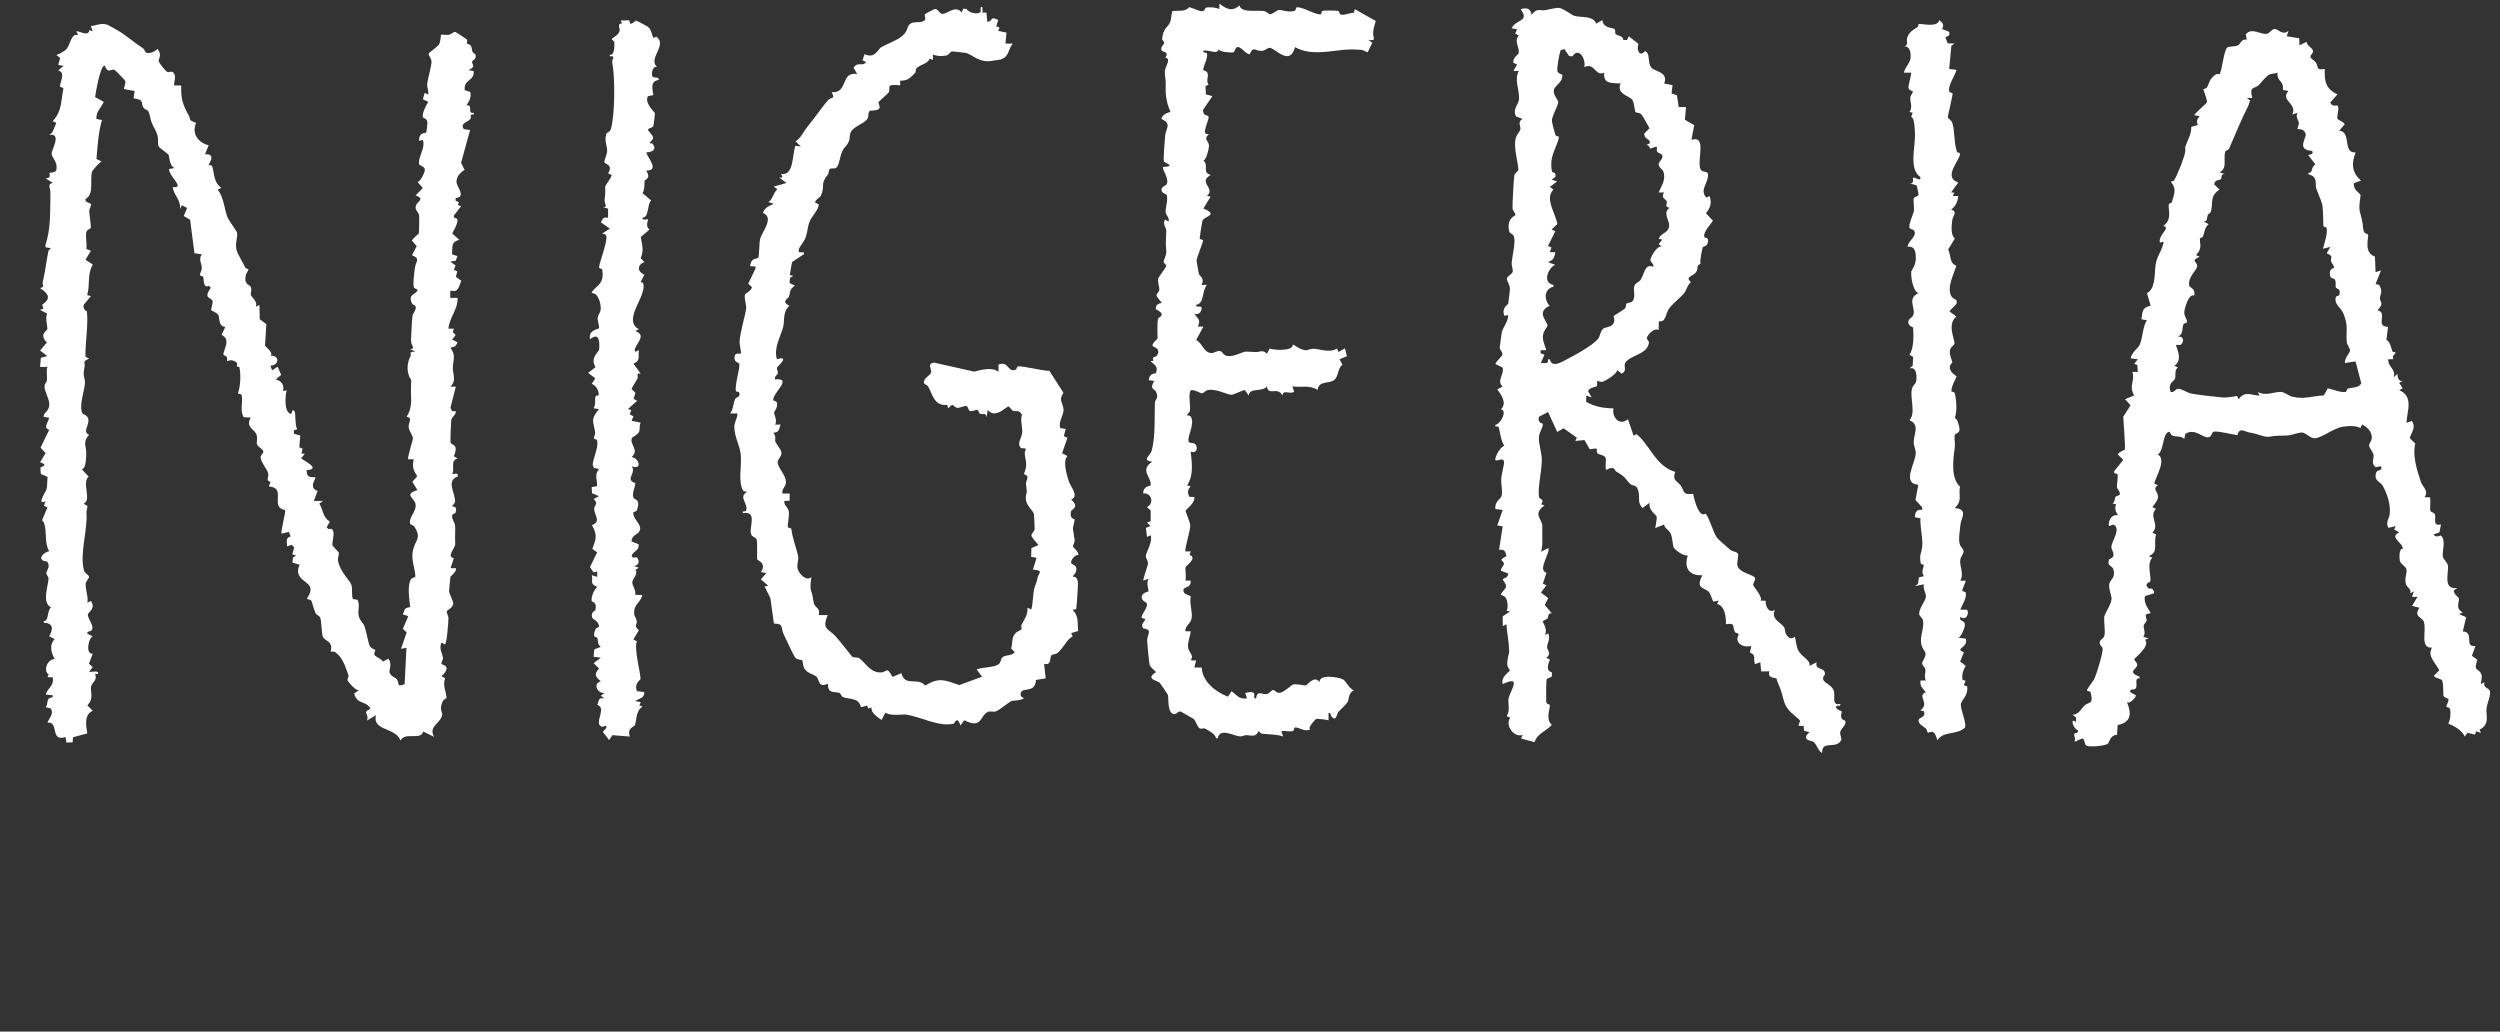 <?xml version="1.0" encoding="UTF-8"?>
<svg id="Layer_1" data-name="Layer 1" xmlns="http://www.w3.org/2000/svg" viewBox="0 0 485.24 200.23">
  <rect x="0" y="0" width="485.24" height="200.23" fill="#333333" stroke="none"/>
  <defs>
    <style>
      .cls-1 {
        fill: #fff;
      }
    </style>
  </defs>
  <path class="cls-1" d="M20.68,4.7c.21.09,1.85,1.02,2.31,1.29,1.43.83,2.97,2.22,4.8,3.41.28.18.32.76.63.84,1.16.31,2.12-.79,2.21-.72.82,1.28.22,1.59.16,2.29-.03.31,1.38,1.99,1.61,2.12.37.2.87-.22,1.23.15.67.67.12,1.66.17,2.49l1.38.03c-.1,2.69.31,3.69,1.54,5.98.33.62-.3.67,1.34,1.26-.9,2.16.42,3.84,2.44,4.36l-.71,1.75c2.35-.19.63,1.97.72,2.1.02.03.56-.09.68.26.45,1.37.21,3.01,1.77,4.16l-.71.34c1.18,1.47,1.3,3.74,1.87,5.28.24.63,1.83,2.8,1.87,2.98.23,1.13-.46,2.03-.05,3.56.17.61,1.23,2.38,1.63,3.24.16.33.67.31.66.44-.03.26-.49.78-.56,1.24-.3,1.87.83,1.58,1.04,2.22.2.6-.11,1.11-.02,1.44.16.62,1.37,1.19.96,2.34l.7-.36.07,2.77,1.28.97-.26,4.15c.01.14,1.8,1.48,1.04,1.98,1.73-.2,1.87,1.8,0,1.94l.35.88,1.05-.7.7,1.59-1.05.87c1.12.31,1.69,1.11,1.4,2.29l.7-.18c-.28,1.21-.54,4.36.89,4.59.13.02.16-1.35.71-.36.13.24.03,2.77.47,3.35l-.65.17v.7s1.23.33,1.23.33l-.18,2.29.63.26-.22.94.65.06-.7.88c0,.2,4.2,2.13,1.05,2.29.06,1.48.55,1.32,1.76,1.41-.52,1.12-1.05,2.07.37,2.65l-.72,1.92h1.76s-.7.53-.7.53c.78,1.22.56,2.47,2.04,3.52l-.62,1.06.34.36c1.75-.51.64,2.46.78,3.15.02.09,1.23,1.34,1.25,1.43.06.27-.27,1.08-.14,1.69.49,2.24,2.41,3.74,2.63,4.73.14.62-.03,1.83.22,2.55l.91.18c.58,1.1-.05,2.05.26,3.2.25.92.79,1.19,1.05,1.82.37.89.74,3.19,1.04,3.86.27.62,1.01.72,1.09.85.08.14-.34.64-.12.99.23.38,1.33.7,1.61,1.26l1.05-.55c.86.96.06,2.25.25,2.7.35.84,1.04.86,1.4,1.29.53.62-.14,1.64,1.52.93l.35-7.03-1.05.18,1.09-3.19-.74-.68,1.06-2.46-1.06-.35c.45-1.05.22-1.2,1.43-1.42-.15-1.44-.65-4.17.18-5.44.19-.29.81-.28.81-.51.03-1.21-.73-2.94-.54-4.49.32-2.71,1.94-2.63.36-5.18-.17-.28-.78-.32-.85-.63-.27-1.15,1.37-2.39,1.06-3.79-.27-1.22-2.31-1.8.37-2.67l-.98-1.58.95-1.1c-.78-1.26-1.02-1.77-.68-3.29h-1.06c-.26-.19.92-3.71.9-4.05-.04-.67-.76-1.45-.82-2.2-.08-.98.88-1.72-.4-2.01,1.3-2.01.76-3.75.85-5.8.11-2.41.01-.77-.47-2.4-.38-1.28-.16-2.54.41-3.62.24-.45-.67-.66.95-.88l-1.06-.35c1.2-.24.1-.69.18-1.9.09-1.44.11-3.29.3-4.71.05-.38.58-.8.62-1.5.03-.58-.55-.47-.71-.79-.99-2.02.95-1.66,1.03-2.72,0-.13-.55-.12-.68-.44-.24-.59.07-2.85.17-3.66.17-1.44,1.2-1.83-.54-2.58l.91-1.77-.92-1.05c.22-.53,1.32-1.32,1.34-1.41.05-.27.09-3.32.06-3.5-.1-.54-.66-.96-.69-1.43-.06-1.4,2.12-1.57,0-2.46l1.4-1.41-1.05-1.23c.5.21,1.47-1.92,1.44-2.29-.08-.84-1.01-.73-1.11-1.13-.3-1.23,1.29-3.17.72-4.69l-.71.18c-.11-1.71,1.2-1.46,1.35-1.62.07-.07.26-1.63.25-1.92-.05-.94-.87-.81-.9-1.09-.1-.84.6-2.23,1.07-2.94l-1.05-.52.35-1.24.69.35c.12-.7-.27-1.47-.2-2.12.09-.91.87-3.51.83-4.33-.03-.52-.59-1.22-.56-1.49.02-.18,1.78-1.39,2-1.77.39-.67.34-1.83.41-1.89.14-.13,1.11.09,1.56-.02.49-.12.93-.67,1.25-.53.12.05,2.07,1.32,2.16,1.41.23.24-.02.67.08.81s.59.18.74.44c.34.59,0,1.26.87,1.64.36.95-.59,1.26-.61,1.34-.16.68.91,1.09-.75,1.76l1.05.18c.09,2.1-1.94,1.46-1.76,3.69l1.08.37c.39,1.35-.79,2.5-.71,2.61.03.04.48-.05.58.11.32.49-.27,1.52.81,1.32v.34c-.99-.16-.36.54-.67.89-.5.58-2.1.84-1.24,1.94l1.2.17-1.75,6.38.69,1.36c-.83.48-1.54,1.24-1.58,2.27-.04.97,1.99,2.95-.16,3.21v.52s.6.25.6.25l-.15.57.6.24-1.39,1.79c-.19.74.75.26.7.99-.06.79-.67,1.79-1.02,2.51l1.36,1.22c-1.73.47-1.24,1.41-1.41,2.81l1.06.36-.34.88-1.06.19,1.03.73-.33.82.67.36-.29,1.04,1.06.76c-.54,1.26-.5,2.29-2.14,1.92v1.4s1.42,0,1.42,0c.08,2.31-1.62,3.81-1.77,5.98h1.07s-.25.64-.25.64l.59.58-.69.89,1.05.53c-.39.92-.53.81-1.41,1.06,1.19,1.47.49,2.49.49,3.93,0,1.34.76,2.41-.48,3.63h1.06s-1.04,4.09-1.04,4.09l.33.67h.71c.05.72-.8,1.11-.89,1.75-.05.36-.22,4.18-.11,4.36.39.64,1.56.25.62,2.65l.74.39c-1.5.49-.5,1.86-1.06,2.99.32.18,1.28-.4,1.06.53-2.22.83-.6,2.93-.5,4.74.03.58-.68.89-.54,1.07.05.07,1.1-.17.61,1.24-.08.22-.67.07-.65.69.02.72.54,1.24.58,1.77.08,1.06-.07,2.13.03,3.54.06.85-1.81,2.44-.27,2.81l-.65,1.94h1.06c.12.76-1.05,1.55-1.07,1.65-.07.6-.25,2.34-.27,2.82-.01.35.86,2.05.82,2.4-.09.83-1.26,1.34-1.27,1.46-.03.46.34.95.33,1.4-.02.76-.3,4.78-.67,5.07l-.7-.36c-.5,1.27.18,2.01.31,2.98.04.34-.44.96-.27,1.19.11.15.66.11.91.56.28.49-.49,1.5-.95,1.78l.72.4c-.52,1.35.21,2.68.29,3.85,0,.1-.57.14-.85.83-.58,1.47.05,1.83,0,2.31-.15,1.8-2.77,2.21-1.59,4.4l-2.1-1.04c-.5,1.83-3.41-.04-4.42,1.75-.83-2.56-5.53-1.83-4.75-4.92l-1.76,1.05c.55-1.42-1.09-1.53.7-2.28-.75-1.67-2.61-.7-3.17-2.99l1.06-.71c-.59.52-2.32-1.68-2.36-1.84-.07-.26.3-.71.17-1.06-.63-1.68-1.06-3.31-2.52-4.39-.27-.2-.74-.06-.9-.14-.06-.04.31-.82-.08-1.48s-1.18-.76-1.46-1.4c-.21-.48-.26-3.19-.5-3.69-.21-.44-.68-.44-.91-.89-.3-.6-.73-2.29-.81-2.39-.26-.3-.81-.29-.85-.35-.09-.1.93-1.18.65-2.2-.36-1.32-3.34-1.69-2.08-4.45l-1.38-.4.08-.98.61-.41-.73-.21.37-1.38-.51-.48-.88.31c0-.95-.34-1.67.71-1.93l-.36-.89-1.4.35c-.25-.32.85-4.25.67-4.54-.08-.12-1.06-.16-1.31-.98-.46-1.51.82-3.4-1.83-3.64l.31-.88c-1.06-.28-.22-.89-.47-1.76-.19-.65-1.37-2.08-1.45-2.96-.05-.49.59-.82.52-1.21-.07-.45-.99-.83-1.2-1.3-.23-.49.26-1.32-.24-2.21-.46-.83-2.01-1.29-.99-3.06l-1.36-.06c-.82-1.25-.1-3.13-.4-4.29-.08-.29-.77-.2-.71-.4.47-1.47.58-3.35.28-4.95-.04-.2-.46-.15-.51-.25-.09-.19.53-.74-.86-1.14-.5-.14-.98.19-1.01.15-.05-.07.07-.56-.14-.91-.09-.15-.56-.16-.59-.36-.12-.8,1.58-2.92-.35-3.83l.7-1.56c-1.41-.08-1.03-1.84-1.36-2.32-.38-.56-1.2-.71-1.37-.93-.1-.12.41-1.36.24-1.82-.27-.74-1.86-.29-.32-2.52l-.34-.36c-1.21.48-.92-1.11-1.14-1.75-.07-.21-.63-.15-.63-.37,0-.35.39-.86.37-1.38-.03-.9-.69-1.69,0-2.64l-1.43-.19-.84-6.5-1.24-.74.66-1.56-1.02-.52-.35.7c.13-1.9-1.22-2.56-1.42-4.22,2.57.29-.9-2.25-.71-3.52l1.06-.18c-1.04-.47-.97-2.21-1.17-2.56-.19-.33-1.86-1.37-1.95-1.71-.3-1.09.31-1.44-.76-3.39-1.01-1.84-.64-1.97-1.14-3.22-.19-.48-.79-.48-.99-.81-.67-1.07.31-1.52-1.94-1.85l.2-1.42-2.11-.38c.11-.44.43-1.23.26-1.64-.06-.13-1.89-1.99-2.02-2.06-.7-.35-1.29.91-1.94-.85-.87-.05-1.77,5.36-1.86,6.12l1.68.92c-.57,1.26-1.55,1.89-1.42,3.32l1.07.2c-.72,2.49-.84,5-1.07,7.57l1.06.53c-.31-.15-1.82,1.71-1.87,1.84-.58,1.45.49,4.42-1.31,5.39-.26.68,1.05.72,1.08,1.08.02.28-.38.84-.36,1.38.03.73.39,2.54.28,3.17-.04.22-.7.19-.86.86-.17.73.18,2.32.02,3.21l.89.35-1.05,1.74,1.41.93c-1.15,2-.48,3.93-1.09,5.93l.72.2-1.36,1.65c-.33.98.58,1.25.59,1.33.3,2.53-.35,6.14-.28,8.78l.7.38c-1.48.68-.68.7-.87,1.57-.48,2.2.18,1.91.05,3.41-.12,1.33-1.27,4.55-.39,5.73,2.66,1.03-.62,3.4,1.21,4.07-1.32,1.42-.51,2.26-.55,3.55-.03.91-.03,3.04-.86,3.15l1.31,1.4c-1.37,1.39.68,4.49-.96,5.29l.74.4c.02.47-.23.91-.19,1.38.27,3.18-1.37,8.01-.48,11.18.15.52.9.82.97,1.18s-.56.77-.63,1.35c-.13,1.12.59,2.65.31,3.72l.69-.35c1.03,1.48-.54,2.16-.59,2.64-.07.78,1.32,2.21.76,3.02-.25.36-.98.12-.86.68l1.05.54c-.83.25-1.47,3.56,0,3.35l-.74,1.95.74.68-.7.88c.48.14,1.8-.36,1.76.35l-.64.17c.64,1.05-.7,1.64-.77,2.49-.1,1.18.6,2.1-.69,3.53l1.04,1.04c-1.69.71-1.32,2.87-1.06,4.39l-2.78.75-.06.98-1.2.05-.18-1.07c-3.12.94-1.14-2.98-3.52-2.82.37-.9,1.35-1.78.62-2.75l-.96-.23c.41-.43.23-1.12.53-1.58.25-.38.98-.16.87-.71l-1.4-.18c.53-1.5,1.61-1.49,1.39-3.33l-1.05-.02.26-.52c-1.1-.66-.36-2.95,1.15-3.01-.7-1.27-1.09-2.71,0-3.86l-1.06-.55c.75-1.35.9-2.56-1.05-2.63v-.34c.98.15.59-1.9,1.4-2.66-1.87-.86-.48-4.33-.48-5.63,0-.34-.45-.69-.43-1.04.02-.42.93-1.28.12-2.24-1.94-.09-1.02-1.63.43-1.99-.3-.49-.44-1.03-.53-1.59-.21-1.27.01-3.85-.86-4.39l1.05-2.5-.68-.31.32-.91c-1.84.93.09-1.93.18-2.28.19-.73.13-1.67.21-2.44l-1.29-.55c-.06-.07-.1-1.19-.08-1.25.07-.18,1.71-.41-.08-1.04l1.07-1.76-.98-1.07,1.69-3.48c-1.23-.29-.25-1.31-.02-2.32l-1.06-.18c-.08-.94,1.31-1.05,1.05-2.81-.16-1.06-.96-2.32-.89-3.18.03-.4.45-.79.47-1.14.06-.85-.15-1.69.08-2.55h-1.41s.15-1.79.15-1.79l1.26-.33-1.41-1.06,1.32-1.57c-1.61-1.56.04-2.36.08-2.52.09-.42-.46-2.31-.02-3.07l-1.39-.75.64-.21-.21-.81c1.84-1.18,1.14-2.2-.42-3.2,1.07-.29.35-.51.52-1.22.53-2.15.7-4.23,1.11-6,.04-.19.33-.37.48-.52l-1.06-.18v-.53c1.07-2.97.88-6.76.96-9.99.02-1.01-.7-1.72.45-1.98l-1.41-.88c1.25.04.7-.96.77-1.01.3-.24,1.41.06,1.37-.94.17-1.27-.95-2.14-.95-2.81,0-.95,2.04-3.97-.48-3.7l.59-.41.81-1.88-.71-.34c1.87-2.06,1.54-3.82,2.08-6.37l-.69-.36c.12-1.07,1.12-2.76-.33-3.13l1.06-.88-1.05-.17.37-1.38-.73-.56c.59-.18,1.61-.75,1.99-1.18.71-.82.86-3.11,2.24-2.7l-.36-.7c.33-.25,2.41,1.18,2.54-.27l.63.26-.35-1.05c1-.02,2.06-.68,3.08-.24Z"/>
  <path class="cls-1" d="M297.31,2.82c1.1-1.36,1.59-.69,2.57-.84.72-.11,2.3-.58,2.89-.42.76.2,2.44,1.4,2.72,1.49,1.41.45,3.67-.12,4.32,1.53l1.2-.67c.21,1.61,1.92,1.44,2.29,1.69.35.23.11.78.28,1,.28.36,1.36.22,1.51,1.16h.71s.35-.71.35-.71l1.87,1.47c-.43,1.13.19,2.68,1.3,1.37l.36.32c.54.58.13,2.07.85,2.93.65.77,3.36.81,2.48,3.06l1.62.33-.19,1.62,1.05.35.34,2.28h1.41s-.2,2.47-.2,2.47l1.8,1.04-.54,2.84c3.09-.93,1,4.06,1.76,5.72.29.65,1.31.33,1.44.85.21,1.87-1.73,3.01-.32,4.65l.64-.3c.54,1.47.04,2.36-.7,3.34l1.32,1.41c.05.34-2.1,2.27-1.59,3.27.06.12.85-.09.64.96-.17.87-.78.69-.97.95-.11.15-.71,3.03-.44,3.25-1.01.31-.32.86-.88,1.59-.7.93-2.22.81-.99,1.95-.72.55-.86,1.56-1.31,2.12-.62.78-2.28,2.06-2.95,3.02-.71,1.03-.6,2.73-1.98,2.44l-.03,1.74c-.77-.63-2.34.98-2.29,1.6.02.25.45.48.39.89-.37,2.3-3.66,2.3-4.6,3.87-.36.61.47,1.56-.7,2.07l-.87-.67c0,.74-2.22,2.05-2.82,2.25-.36.12-.97-.23-1.05-.13-.09.11.12.71-.08.96s-1.47.24-1.68,1.01l.7,1.2-1.05-.35-.02,1.21c1.73.95,3.32,1.24,5.3,1.26-.35,1.76,1.19,3.47,2.81,2.11l1.08,3.17.62-.27c2.61,2.22,3.77,6.26,7.46,7.32-.57,1.68.23,1.6,1.07,2.63.79.98.19,1.91,2.42,1.63.21,1.08.75,3.19,1.61,3.87.32.25.82-.03.85,0,.78,1.01,1.38,3.51,2.15,4.62.23.33,2.24,2.09,2.62,2.39.41.33,1.09.32,1.43.68.27.28-.19,1.7-.09,2.22.29,1.5,2.27,1.61,3.4,2.42.25.44-.33,1.09-.32,1.5,0,.19,2.04,2.53,1.41,3.02l1.02.04c-.08,1.1.66,2.55,1.8,1.73-.87,1.86,1.17,2.45,1.8,3.43.23.36,0,1.41,1.03,2.04.43.26,1-.22,1.04-.19.09.08.28,1.81.57,2.43.72,1.57,2.56,2,2.25,3.2l1.41-.7c-.44,1.66,1.65.82,1.6,2.29-.01.29-.53.5-.31,1.12s1.52.93,1.98,1.97c.49,1.12-.56,3.06,1.31,2.71.15.62-.61.23-.7.35-.5.66.87.93.98,1.11.05.08-.26.74-.05,1.26.16.42.69.41.76.62.24.71-.92,1.48-1.01,2.13-.07.55.38,1.22.18,1.58-.99,1.84-3.76-.13-3.69,2.45-.72-.32-1.03-1.59-1.61-2.1-.41-.36-1.6-.14-1.51-1.17l.64-.78-1.01-.23-.1-.94-1-.06.33-1c-1.05-1.08-2.5-1.82-3.05-3.5-.43-1.3-.54-2.26-1.2-3.66-.34-.74-.28-.92-.32-.97-.2-.26-1.85.03-1.4-1.43l-1.6.02-.16-1.77-1.05.35c-.38-1.24.35-1.67-.97-2.26l.27-1.26c-1.05.28-2.54-.02-2.71-1.29-.05-.33.25-.71.24-.96-.01-.28-.58-.23-.7-.45-.58-1.13.18-1.83-1.76-1.52.08-1.26-.2-3.65-1.72-3.92l.31-.65-1.06.18c-.09-.33-.67-1.71-.79-1.83-1.04-1.03-2.67-.61-1.32-3.28-2.58.11-3.61-1.43-2.81-3.87-.73.24-2.45-.99-2.72-1.5-.29-.55-.19-1.81-.62-2.74-.4-.85-1.15-.9-1.26-1.74l-1.74.69c.11-.4.38-2,.28-2.25-.16-.41-1.65-1.25-1.34-2.68l-1.4,1.05c-.98-1.14-.53-1.73-.73-2.97-.3-1.8-1.12-1.2-1.64-1.71-1.16-1.15-.67-1.19-2.66-2.37-.52-.31-.32-1.31-2.02-.34-.29-.63.12-2.03-.16-2.46-.34-.52-1.31-.49-1.54-.81-.48-.69.72-1.15-1.48-.75l-1.03-1.8-1.78.18.3-.64-2.58-1.82-1.23.71-1.77-3.87-1.77.92c-.35,1.28.72,1.23.74,1.4.09.64-.66,1.53-.74,2.43-.13,1.43.54,2.94.55,4.57.01,2.13-.79,5.07-.56,7.08.09.76,1.16.24.45,1.52l.64.21c-2.36,1.68-.49,2.59-.43,3.94.02.59-.03,1.55-.01,2.34.02.87.06,1.86-.26,2.7l1.41-.7c.58.7-2.22,4.35-.33,4.78l-.71,2.12.69.32-1.05,1.42,1.4,1.07-.65,1.33,1.35,1.64c-.85-.16-.58.63-.81.93-.22.29-.92.44-.94.65-.01.14,1.08,1.69.35,2.65l.7-.36c.49,1.02-.21,1.98-.22,2.64s.99,1.21-.13,2.12l.68.32c-.41.96-.79,2.21.39,2.49v.7c-.17.37-.84.41-1,.59-.14.17-.14,4.02-.11,4.35.06.67.62.49.69.69.16.52-.91,2.78.4,3.85-1.2,1.36-2.81,1.64-3.35,3.37l-2.64-.71.36-.7c-1.6.62-3.54-1.78-2.45-3.33l-.7-.34c.78-1.04.19-2.5.39-3.45.3-1.43,2.7-4.58-1.12-2.74-.53-1.33,1.36-2.47,1.37-2.63,0-.12-.45-.61-.49-1.06-.11-1.22.37-2.06.35-2.81-.03-1.55-.44-3.55-.54-5.12l-.7.36-.02-1.88,1.42-.94-.65-.16c.34-.64.19-1.81-.13-2.42-.29-.57-1.03-.55-.98-.76.09-.37.9-1.02.98-1.48.11-.63-.73-1.28-.6-1.49.04-.07,1.07-.29,1.03-1.08l-1.41-.54c-.09-.44.62-1.01.58-1.4-.06-.65-1.31-.48.5-1.44-.22-.92-.42-1.39-1.44-1.2l.7-4.57-1.05-.18,1.05-2.99-1.41-.19c-.16-1.59,1.04-1.88,1.21-2.58.21-.82-.13-2.39-.09-3.29.04-.82.62-2.85.56-3.29-.16-1.17-1.97.44-1.68-.68.22-.83.92-2.11,1.74-2.46-.67-.61-.91-3.29-1.15-3.66-.06-.09-.42-.05-.59-.06v-.34c.95-.06,2.42-2.81,1.05-2.99,1.25-1.15.15-2.75-.7-3.88l1.05-.53c-1.2-1.12.26-2.18.03-3.66l-1.43-.73c.16-.58,1.28-1.44,1.35-1.82.09-.49-.49-.89-.52-1.36,0-.15.38-2.87.42-3.03.21-.85,1.3-2.15,1.21-3.3l-.7.17c-.67-1.51.7-2.21.72-2.35.1-.63.26-2.07.33-2.78.09-.81-.64-1.65-.59-2.11.05-.48,1.08-.85,1.15-1.38.05-.37-.26-1.11-.21-1.77.11-1.31.89-4.29.35-5.21-.29-.51-.91-.11-.95-1.63-.05-1.9,1.32-2.2,1.32-2.34,0-.43-.5-.85-.56-1.21-.07-.46.25-6.15.35-6.52.13-.48.73-.71.77-1.05.1-.86-.83-3.76-.6-5.65.15-1.22.87-1.6.99-2.19.14-.66-.62-1.44.42-2.03l-1.24-.49c-.78-1.44.51-2.29.57-3.38.11-1.87-1-3.8-.03-5.46h-1.06s.72-1.23.72-1.23l-.74-.37c-.09-1,.96-1.61,1-1.74.37-1.11-1-2.49.09-3.52l-.73-.38.37-.85-1.06-.18c.85-1.83,3.57-1.21,1.76-3.7,1.02-.38,1.94-.19,2.12,1.05ZM303.63,9.52l-.7.21c-.25.51-.84,3.69-.62,4.15.23.52.93.48.94.72.04,1.53-1.57,2-1.66,2.91-.11,1.09.88,1.79.85,2.38-.03.66-1.31,2.78-1.22,3.63.04.39.54,2.28.67,2.64.12.33.69.28.68.42-.17,1.75-2,3.63-1.33,6.71.06.26.89.05.64,1.05l-.71.52,1.05.35-1.4,1.07.7.52c-1.77,1.71.44,4.65.75,6.69l-1.1,1.06.71.34-1.41,2.83.67.33-.32.9h1.06c-.17,1.13-.34,1.44-1.42,1.94l1.41.52c-1.38.55-2.57,3.48-.35,3.89v.34c-1.8.46-1.89,2.42-.76,3.71-2.71,1.26-.35,3.07-.4,3.87-.01.22-.68.88-.84,1.68-.23,1.14.32,2.01.6,3.07h-1.06c-.17.89.18.58.72.89l-.72,1.58c.81.02,1.55.28,1.41-.7h.34c.45,1.91,2.67.29,3.78-.26,1.26-.62,4.61-2.51,5.61-3.73.34-.42.43-1.49.92-1.9s1.32-.29,1.84-.81c.71-.71.18-1.6.25-1.7.07-.11,1.82-1.12,2.16-1.45.32-.31.17-.81.33-.96.23-.22.82-.11,1.14-.46.78-.86,0-2.18.43-3.08.27-.57.91-.66,1.16-1.06.75-1.15.78-3.23,2.46-2.55.2-.66-.64-.84-.55-1.42.1-.61,1.41-2.93,2.31-2.45l-.71-.52.7-.88-.7-.17c.55-1.31,2.12-1.07,2.03-2.77-.05-.88-1.24-2.37.09-3.23-1.17-.3-.35-.73-.55-1.24s-1.24-.69-.5-1.75h-1.07c.58-1.33,1.46-2.56.9-4.07-.19-.5-.9-.78-.91-1.39,0-.53.93-1.06.71-1.74-.12-.35-.75-.4-.96-.67s-.04-.89-.09-.95c-.2-.19-.99.3-1.24.3-.13,0-.35-.85-.86-.66l.7-.35c.24-.95-1.09-.66-1.04-1.91l1-1.01c-.05-.21-1.4-2.53-1.56-2.69-.4-.41-1-.29-1.14-.45-.18-.19-.2-1.68-.63-2.39s-3.2-1.12-2.26-3.17c-1.72-.12-3.45.15-3.18-2.12-1.76.9-1.81-2.07-3.87-1.05.34-1.75-1.15-3.93-2.3-2.1l-.65-.06-.93-1.36Z"/>
  <path class="cls-1" d="M444.19,5.99l-.35,1.05,2.43.39.04,1.37,1.4-.7c0,.76,1.05,1.09,1.24,1.76.13.46-.57.76-.5,1.18.05.35.79.73,1.05,1.1.59.85-.1,1.55,1.74,1.24-.12,2.33.17,3.92,2.46,4.93l-1.41,1.58c.31.93,1.31.52,1.37.58.5.44-.11,1.94.02,2.52.07.35,1.22.61,1.42,1.13l-1.05,1.23c2.43.28.56,4.4,3.17,4.24-.84,2.08-.77,3.94,1.05,5.45l-1.41.53c-.09,1.32,1.08,1.82,1.3,2.27.08.15-.41,2.22-.12,3.28.43,1.61.44,1.38.66,3.36.11.99.89.93.92,1,.23.63-.97,3.49,1.35,4.33l.12,3.02,1.05-.35-1.05,2.65.69.17c.82,1.29.14,1.95.15,2.64,0,.64.91.97-.49,2.28,2.15.42-.56,3.19,2.07,3.22l-.32,2.54c.78.37.84,1.45,1.18,2.25.06.15.67.06.58.27-.13.33-.74.54-.39,1.21l-1.02.03c-.02,1.59,1.54,1.84,1.06,3.52l.7-.7c.09.71.22,1.48,1.06,1.41l-.7.35.71,1.05-.7.35c2.83,1.23,1.56,3.96,1.41,6.34l1.05-.35c.99,1.33-.42,2.7-.37,3.34,0,.09.89.86,1.04,1.05-.59,2.35.32,5.13,1.09,7.43.36,1.09,1.57,1.67.71,2.98l1.02.02c.23.25-.03,2.28.11,2.62.12.29.67.28.86.67.33.71-.57,2.37,1.19,1.97l-.3,1.54-1.11.39c.34.78,1.31.17,1.37.22,1.09.81.25,3.07.39,3.98.11.73.91,1.22,1,1.86.21,1.39-1.09,4.75,1.82,4.34l-.69.5c.02.75.94,1.35.97,1.43.22.75-.79,2.05.78,2.81l-.7.35,1.36.58-.65,2.76c2.39.18.11,3.12,2.46,2.83l-.7,1.92,1.08.78c-.88,2.3.23,1.56.73,2.73.28.66-.05,1.31-.05,1.96l.7-.36c-.38,1.11.84,1.13,1.02,1.64.29.82-.56,2.5-.64,3.5-.12,1.48.68,3.04-1.36,4.08l.28.63-.9-.32-.3.65-1.4-.36-.56.73c-.33-1.04-2.13-2.18-3.18-2.47.37-.78.5-1.81.39-2.66-.09-.68-.75-.48-.75-.7,0-.38.46-.93.4-1.34-.05-.32-.76-.29-.97-.73-.08-.17.05-2.65-.31-3.03-.39-.41-1.21-.32-1.56-.86l1.05-1.05c-.66-1.44-2.41-2.73-1.41-4.41-2.4.13-1.04-3.13-1.56-4.97-.29-1-2.08-.94-.9-2.78l-1.41-.36,1.06-1.75h-1.06s.35-1.06.35-1.06l-.7.36c.25-.96-.64-1.01-.84-1.81-.33-1.29.29-2.14.09-2.88-.15-.54-.96-.86-1.23-1.49-.15-.36-.27-2.64.55-2.44-.02-1.26-2.78-2.28-.69-3.19l-1.01-.58.31-.65-1.41.35c-.65-1.11.2-1.86.26-2.74.14-1.92-.45-3.73-1.36-5.42-.45-.83-1.77-.88-1.3-2.55.18-.65,1.32-.26.98-1.26l-1.07.19c-.97-.73-.28-1.68-.41-2.4-.12-.65-.86-1.34-.86-1.84,0-.43.58-.83.52-1.67-.09-1.16-.93-1.88-1.88-2.38l-.32.68c-1.05-.51-2.33-.4-3.47-.24-1.59.23-4.13,2.19-5.36,2.24-.93.04-1.72-1.05-2.45-1.11s-1.97.51-2.85.56c-1.58.1-1.75-.06-3.6.25-.9.15-2.2-.59-3.62-.78-1.17-.16-2.12-1.2-2.5.47-.98-.11-3.83-.86-4.64-.67-.43.1-.27,1.02-1.13,1.1-.95.09-2.61-1.87-4.36-.67l-.22.99c-.91-.98-2.35.1-2.82-1.41-1.48.13-1.01,3.55-2.29,4.41,1.66.99-.26,4.07-.73,5.63l.73.36c-1.23.78.17,1.17,0,2.44-.08.6-.73,1.28-1.07,1.8l.71.34c-1.52,1.41.83,3.09-.71,4.59l.73.39c-.64,1.81.63,3.32-1.43,4.18l.69.32c-1.18,1.14-.11,3.84-.42,4.61-.05.12-1.38.44-.27,1.38.12.1.88-.41,1.05.89l-1.78.57c-.42,1.48,1.19,3.16,1.08,3.3-.06.07-.72.06-.89.33-.16.25.19.76.09,1.16-.08.33-.5.63-.53.89-.09.74.48,1.42-.09,2.2l1.06.35-.73.23c1.16,1.27-2.14,3.59-2.09,3.82.07.27.61.64.59,1.06-.05.92-2.1,1.31.46,2.3v.34c-1.44-.23.31,2.33-1.49,2.13-1.16.53.78.92.78,1.22,0,.23-1.14,1.69-1.75,1.24.92,2.17.84,3.97-1.81,4.44l-.11,1.91c-1.4.03-1.51,1.59-1.85,1.77-.69.37-3.34.66-4.08.33-.45-.2-.24-1.13-.79-1.41l-1.58.7c.35-.52-.09-1.17-.01-1.53.09-.4.86.06.72-.76-.7.02-1.79-2.62-.36-1.58v-.89s-.7-.52-.7-.52c1.37-.07,1.71-1.33,2.49-1.92s1.63-.11,1.03-2.43c-.08-.3-.77-.19-.71-.4.15-.52,1.16-1.64,1.5-2.39.39-.88,1.63-4.86,1.54-5.71-.04-.38-.71-.7-.54-1.35.1-.39.72-.61.87-1.12.25-.86-.15-3.06,0-3.75.15-.74,1.29-2.19,1.41-3.45.04-.44-.66-2.15-.43-2.96s1.22-1.1.79-2.72c-.21-.82-1.25-.52-.89-1.85.08-.28.8-.26.89-.89s-.42-1.14-.4-1.63c.05-1.14,1.83-3.39.56-4.26-.46-.32-1.22.76-1.06-.32.15-1.01.68-1.69,1.77-1.59-.49-.78-.66-1.21-.36-2.11l-.7-.17c.53-.27.39-.96.57-1.24.17-.26.83-.27.86-.55.07-.6-.53-1-.56-1.38-.05-.54.28-2.06.1-2.48-.12-.28-.84.05-.61-.66l1.74-2.14-1.06-1.06c.25-.55,1.3-.84,1.35-.93.16-.28-.26-5.57-.3-6.4l1.42-2.2-1.06-1.2,1.76-.71c-1.12-1.97.24-2.79-.35-4.57h1.06s-.1-1.35-.1-1.35l-.6-.24.71-.88-1.41-.17c.17-1.07,1.49-2.08,1.74-2.57.6-1.21.58-3.57,1.42-4.83l-1.05-.18c.22-1.48.05-2.25,1.78-2.64l-.71-2.43c1.68-.9,1.42-3.56,1.66-5.42.22-1.69.97-2.29,1.5-4.13.31-1.09-.85.38-.69-.69.24-1.58,2.09-2.45.7-2.82,1.83-1.27.87-3.24,1.07-4.18.05-.25.53-.22.59-.42.47-1.65.99-2.6-.24-4.02.26.02.54-.03.69-.26.6-.92,2.06-4.6,2.14-5.56.09-1.09-.16-.45.17-1.32.46-1.21,1.02-2.1,1.02-3.47l1.25-.35c-.3-.83-.14-1.07.36-1.73l-1.06-.18c.25-.46,2.46-2.34,2.48-2.52.07-.68-.75-2.3-.66-2.54.01-.03.5-.08.64-.31.32-.51.51-1.26.74-1.56,1.18-1.56,1.63-.93,1.71-1.01.5-.54.8-4.59,1.51-5.19.3-.25,1.55-.14,2.11-.44.45-.23.61-1.29,1.67-1.08l-.18-1.04c1.15-1.43,2.96.13,4.07-.11.69-.15.96-.95,1.57-.94.65,0,1.47,1.36,2.65.36ZM442.08,14.09c-.49.22-1.01.16-1.5.34-.77.29-1.96,1.95-2.23,2.16-.9.68-1.8.16-1.19,2.43h-1.06s.69.51.69.51c-.27.26-.23.66-.39.97-1.29,2.54-2.49,5.44-3.72,8.3-.17.4-.73.39-.8.69-.36,1.57.49,3.1-1.07,3.97l1.05.35c-.86-.19-.58.74-.8.97s-1.11-.01-1.31.98l1.05,1.04c-2.05,1.29-1.17,2.84-1.69,4.28-.14.4-.5.46-.52.5-.35.74-.04,1.55-.95,1.4l1.05.52c-.79.67-.79,1.58-1.09,2.37-.12.32-.61.26-.61.44-.02,1.15.5,1.96-.76,3.19l.71.34c-1.97.87-.27.95-.5,1.97-.17.77-1.85,1.99-1.51,3.7.05.27,1.31.51.93,1.88-.96-.56-1.85,2.39-1.9,3.15-.06.81.55,1.43.54,1.96,0,.19-.59.2-.71.48-.34.81.11,1.75-1.06,2.37,1.19-.18,1.18.99.61,1.52-.23.21-.86,0-.97.07-.18.13,1.55,2.93-.35,4.05l.71.34c-.79.58-.32,1.56-.59,2.2-.24.57-1.43.79-.82,2.56.7.16.87-.64,1.52-.63s1.71.8,2.57.95c1.56.28,4.5.6,5.99.73.79.07,2-.13,2.8-.29l.33.65c1.13-1.73,2.42-.76,4.06-.71l-.36-.7c1.6.84,3.11-.05,4.42-.02.86.02,1.43.72,2.25.92,2.35.58,3.82-.12,6.15-.25l.75-1.35c.93.14,2.54.86,3.47.68.25-.05.17-.55.48-.66.75-.25,1.94-.04,2.57-.98l-1.12-4.28-2.07.31c-.11-.88.91-1.92.99-2.35.09-.46-.55-1.06-.62-1.72-.2-1.99.35-2.98-.59-5.39-.52-1.33-1.92-1.91-1.54-3.32.08-.28.63-.22.69-.47.35-1.26-.53-1.07-.68-1.44s.11-.98-.2-1.51c-.15-.26-.78-.22-.88-.59-.44-1.58.73-1.6.73-1.7,0-.47-.48-.84-.57-1.23-.2-.85.64-.9-.86-1.58l.7-1.23-1.41.35c.24-1.09.92-2.92.7-3.98-.06-.29-.56-.23-.63-.41-.07-.21.05-3.14-.27-4.37-.17-.65-1.06-2.68-1.14-3.02-.22-.95.35-2.22-1.48-2.65v-.34c.92.15.38-1.05,1.34-1.59l-1.35-1.77c-.09-.26,1.17.02.71-.87-3.09-.15-1.11-2.5-1.24-3.17-.24-1.28-1.5-.99-1.58-1.06-.1-.09.29-.81.25-1.19-.07-.6-.72-1.11-.25-1.98l-1.05.35c1.15-2.09-2.45-2.74-.71-4.57l-1.1-.21c.27-1.85-1.24-1.6-1.02-3.32Z"/>
  <path class="cls-1" d="M190.59,2.45h.87s.17,1.78.17,1.78c1.2-.04.36-1.22,2.12-.35l-.37,1.21.62.27-.25.63,1.6.34-.19,2.13h1.41c-.96,1.19-.64,2.55-2.38,3.1-.11.04-2.2.33-2.31.33-2.3.02-3.32-1.5-4.68-1.66-.39-.05-2.31-.26-2.43-.25-.33.03-.56.65-1.05.78-.72.19-1.97.16-2.64-.19v1.07s-.63-.26-.63-.26c-.34,1.01-1.81,1.11-2.54,1.86-.27.28-.11.72-.24.85-.99,1.04-1.46,1.58-2.97,1.58l.03.89c-2.97-.27-1.83.35-2.19,1.32-.05.14-1.81,1.68-1.99,1.91-.3.39,1.37,1.7-1.65,1.68-.54.38-.22,1.06-.49,1.52-.57.97-2.64,1.53-3.2,2.53-.42.74-.19,1.3-.43,1.87-.61,1.43-1.18.86-1.8,3.61-.56,2.5-1.22,1.36-1.92,1.81-.2.13-.17.83-.4,1.11-1.55,1.86-.44,2.15-1.32,4.04-.2.43-.99.69-1.16,1.33l.73.38c.11.67-.99,1.98-1.43,2.7-.82,1.32-.55,2.19-1.16,3.85-.27.72-1.15,1.63-1.29,2.23-.25,1.02,1.13.08,1.04.86l-2.34,1.56-.44,2.52.67.15-.62.4-.09,1,1.05.52c-1.14.64-.91,1.48-1.19,2.21-.04.11-1.63.97.14,1.67-1.36,1.07-.95,3.03-1.22,4.06-.56,2.12-1.89,4.09-1.24,6.34,2.74-.87,0,1.5,0,1.65-.03.31.26.73.2,1-.1.47-.72.6-.55,1.23,3.52-.26-.44,2.57-.37,4.03,0,.22.74.06.77.72.03.94-.57,1.38-.6,1.78-.01.16.69,1.54.2,2.27h1.06c-.39,1.07-.18,1.43-1.42,1.59.62.64.31,1.41.39,1.71.03.11.87,1.32,1,1.56.7,1.31-.64,1.63-.52,2.58.13,1.05,1.56,2.33,1.6,3.7.03.88-.86,1.33-.7,2.24h1.42s-.01,1.39-.01,1.39l-1.04.04c-.03,1.06.73,1.08.88,2.06.13.8-.27,2.44-.18,2.98.05.26.66.16.69.43.14,1.51.82,3.29,1.27,5.06.25.99-.36,1.83-.02,2.79.32.91,1.71,2.37,2.63,1.44-.09.81-.32,1.89-.06,2.67.46,1.42.22.99.51,2.35.23,1.08,1.37.93.97,2.37h1.76c-1.26,2.8.19,2.69,1.42,4.03,1.09,1.19,2.19,2.69,3.25,3.98.3.36,1.05.08,1.5.42,1.15.85,2.08,2.82,4.22,2.71,1.06-.06,1.03-1.29,2.16.87l1.72-.73c.73,2.75,3.2.68,4.63,2.41,2.68-1.63,3.69-1.11,6.63-.1l4.41-1.62-1.05-1.4c1.17-.51,3.4-.32,4.31-1.07.46-.38.28-1.01.81-1.38.61-.43,1.74-.17,2.27-.91l-.7-.75c.26-.7.14-1.68.44-2.32.5-1.06,1.29-1.03,1.58-1.41.08-.11-.13-.59.02-.87.6-1.18,1.21-1.84,1.14-3.29l.7.35c.29-.31.4-3.24.56-3.91.18-.75.47-1.06.69-2.24.17-.89,1.31-1.41-.9-1.6l.71-2.28-1.05-.18.05-1.71,1.36-.58c-.3-.43-1.3-1.43-1.35-1.82-.06-.44.59-.8.62-1.33.02-.3-.1-2.42-.14-2.85-.06-.63-1.63-1.69-1.58-3.16.04-1.3.38-.38.05-2.54-.15-.97.96-1.63-.43-2.08.74-1.77.4-2.32.18-3.82-.14-.94.9-1.2-.71-1.21-.93-.92.13-1.95.21-3.02.09-1.23-.41-2.3-.05-3.47-.58-1.07-1.23-.56-1.71-.75-.33-.13-.65-.83-.9-.84-.48-.01-2.5,2.48-4.05.65l-.18,1.41c-.25-1.05-.64-.36-1.33-.69-.24-.12-.18-.63-.48-.71-.32-.09-1.18.44-1.54.15-.24-.2-.25-.83-.58-.9-.54-.11-1.21.38-1.72.35-.47-.02-.82-.57-1.04-.57-.44,0-.86,1.32-.93,0-2.54.26-2.89-2.01-3.71-3.53-.32-.59-1.13-.29-.77-1.26.23-.63,1.18-.98,1.31-1.54.15-.69-.86-1.68.58-1.89l7.78,1.75c1.48-.37,3.45-.93,4.72.03v-1.4c1.71-.65,1.78.92,2.65,1.07,1.05.19.79-.6,1.11-.7.66-.2,5.08.92,6.12.84l2.74,4.29c-1,1.35-.16,1.82,0,3.13.14,1.17-1.07,2.36-.63,3.69l1.06.18-.37,1.38.7.34-1.03,2.99,1.04.55c-.96.92-.16,3.53.22,4.8.35,1.18,2.12,2.92.5,3.66,1.71,1.44.08,1.94,0,2.18-.46,1.6.72,1.59.7,1.69-.57,2.35-.34,1.49-.03,3.92.06.51-.33.99-.33,1.34,0,.1,1.09.93,1.06,1.6-.66-.08-1.55,1.05-1.4,1.57.13.45,1.37.23.92,1.72-.12.38-.66.78-.57.94.04.07.68-.28.96.97.07.31-.25,4.95-.32,5.21s-.7.1-.64.33c1.18,1.23.82,2.54,1.02,4.02l-1.36.41.27.62c-1.29.77-1.64,2.14-2.93,3.24-.32.27-.95.24-1.14.43-.49.49.12,2.01-1.47,1.69l.32,2.8-1.89.32c-.15,3.03-3.35.88-2.95,3.14l.61.41c-.6.48-2.1.4-2.47.57-.6.28-2.17,1.67-2.96,1.97-.48.18-1.15-.11-1.59.12-1.59.8-1.1,3.37-4.56,1.61l-.74,1.01c-.65-2.01-1.15-.39-1.29-.35-2.81.69-6.42-1.31-9.12-1.74-.99-.16-2.88.36-4.17-.39l-.74,1.43c-.8-.63-2.08-1.35-1.95-2.46l-.62.23-.22-.56-1.21.29c-.44-1.95-2.24-1.44-3.5-1.97-.4-.17-.34-.68-.69-.8-1.1-.36-2.19.28-2.22-1.78-1.93.87-1.61-.75-2.18-1.33-.45-.46-1.8-.64-2.4-1.65-.33-.56-.24-1.33-.4-1.53s-1.01-.1-1.37-.56c-.3-.38-1.86-3.74-2.21-4.48-.69-1.48.08-2.07-1.92-2.13l-.67-4.9-1.14-2.29.69-.16-1.4-1.23,1.05-1.22-1.06-.18c1.22-1.8-.69-2.24-.72-2.51-.07-.51.09-3.26-.1-3.83-.16-.47-.97-.43-1.13-1.19-.27-1.32,1.28-4.43-1.55-3.91-.15-.58.49-.19.63-.51.52-1.23-1.52-2.6.07-3.54.03-.3-.48-.08-.6-.26-1.05-1.67-.34-4.54-.48-6.79-.12-1.93-1.2-3.46-1.27-5.57-.04-1.06.62-1.67.59-2.69h-1.41c.65-.81.59-1.92.95-2.74.25-.57,1.11-.3.82-1.31-.05-.16-.61-.12-.65-.35-.24-1.25.83-4.2.66-5.23-.05-.28-.92-.23-.93-1.11-.01-1.26.91-.72,1.25-.91.1-.06-.3-1.92-.27-2.29.17-2.05,1.01-4.67,1.29-6.39.09-.59-.47-2.16-.22-2.75.11-.25,1.24-.75,1.34-1.42l-.72-.69,1.38-2.87c.33-.89-1.08-.22-1.01-.65.28-1.65,1.28-1.15,1.61-1.56.11-.15.2-3.17.31-3.56.42-1.5,2.83-4.2.55-5.09.52-1.22,1.09-1.25,2.11-1.77l-1.06-.35c.84-.39.92-1.72,1.76-2.47l-.7-.52,2.46-.71-1.41-1.05c.81.08.74-.06.35-.71,2.57.49,2.14-3.74,2.82-5.46l1.05.17-1.05-1.05c.94-.4,1.69-2.08,2.46-3,1.26-1.5,2.93-3.94,3.84-4.94.68-.75,1.44-.05.74-1.57,3.28.24,1.6-4.06,4.93-3.53l-.7-1.24c.91-1.27,1.58-.11,2.46-1.05l-.73-.38.41-1.19c1.99,1,2.66-1.01,3.23-1.35.69-.4,2.7-1.23,3.44-1.71,1.96-1.27,1.39-2.13,2.12-2.77s2.02-.09,2.83-.7c.4-.31-.1-.93.13-1.23.06-.08,1.75-.99,1.86-1,.62-.09.88.83,1.38.93.94.19,2.6-1.82,3.84-.28l.34-.72.65.07c.4.78,2.16,1.12,2.66.6.24-.25-.29-1.12.39-1l.03,1.03Z"/>
  <path class="cls-1" d="M240.58,1.07c.35,1.5,3.33.85,4.74,1.08.52.08.87.56,1.15.61.45.08,1.16-.73,1.84-.83.43-.06,1.69.55,2.95.18.3-.09.24-.68.45-.69,1.23-.08,3.38,1.39,4.58,1.37.19,0,.16-.52.4-.66s2.63-.08,3.04-.02c.29.04.09.73.75.76.77.03,1.53-.4,2.31-.4l.17-.7,4.07,2.31c-.22.72-.44,1.45-.51,2.21-.1,1.07.81,1.67-.9,1.46l.73.55-.9,1.87c-.39-.15-.82-.46-1.23-.49-3.1-.28-4.52.21-7.29.41-1.93.14-3.85.03-5.57-.94-1.01,3.86-3.9.12-4.94.13-.38,0-.89.54-1.44.59-1.36.12-1.67-1.1-2.43.69-.93-.16-1.76-1.7-2.46-1.39-.4.18-.38.86-.72,1-.14.06-2.81,0-2.82-.66-.27,1.24-1.88.05-2.99.35-.15.59.62.14.72.58.18.83-.74,2.46-.74,3.09,0,.23.77.14.89.85.1.56-.36,1.36.14,2.02l-.6.31.09,1.62,1.26.33-1.79,2.63c-.13,1.21.81,1.01,1.01,1.29.32.45-1.1,2.75-.52,3.39l.6.08c-1.16,1.07.02,1.2.04,2.27,0,.45-.54,2.87-1.1,2.82,1.2,1.07-.35,2.27,1.42,2.83-2.56,1.45,1.03,2.54-.71,4.04l.7.16-1.4,2.3c3.16,1.36.11,1.39-.2,2.45-.09.3-.53,3.16-.52,3.36.01.22.54.17.66.37.07.19-1.22,3.31-1.27,3.94,0,.13.4,2.32.47,2.6.11.42,1.2.79.5,2.1h1.06c-1.06,1.22-.43,3.59-2.11,3.88-.06.8,1.23-.19,1.05.87-.12.7-.71,1.07-1.4.89.73.97,1.3,1.15.7,2.46h1.06s-1.4,2.61-1.4,2.61c1.27.63,1.45,2.49,2.99,2.53.51.01,1-.48,1.64-.4.68.09.52,1.48,2.86.81s.98-.8,3.98-.61c.91.06,1.42-.57,2.26.34l.55-1.02c.99.32,2.88.35,3.86,0,.63-.22.57-.78.69-.75.19.04.91.6,1.36.78,1.67.67,1.26.05,2.59.01.93-.03,3.19.92,4.54-.05l.32.68,1.24-.71.38,1.54-1.43.58.56,1.07c-1.02.75-.65,2.31-1.72,3.04-.92.63-2.93.04-3.09,1.86-1.61-1.04-3.18-.46-4.91-.7l.35,1.05c-1.01.57-2.03-.55-2.29.71-.9-1.86-2.75.23-3-1.76-.96,1.21-3.36.13-3.52,1.76l-.74-1.02c-.2-.13-2.15.87-2.6.88-.85.02-2.91-1.2-4.56-.92-.49.08-.86.6-1.15.64s-1.51-.78-2.18-.6c-.6.58,0,3.22-.19,4.02-.08.34-.66.68-.55.87.02.03.49-.08.71.24.98,1.43-1.06,4.43-.28,4.99.24.17.9.04,1.18.38.59.74.21,1.82-.9,1.44.22,2.22.6,4.57-.71,6.53l.7.16c-.6.72-.67,1.16-.27,2.05l.98.06c.19,1.14-1.68,2.46-1.7,2.62-.03.3.87,2.12.9,2.9.03.92-.95,3.86-.96,5.03h1.07s-.25.64-.25.64c1.62.66-.65,2.09-.76,2.42-.14.42.21,1.94-.05,2.58l1.04.02c.16,1.85-2.14.89-1.19,2.49l1.21.55c-.33,1.24.36,3.11.18,4.17-.23,1.32-1.25,1.4-1.24,2.62l1.05.02c-.11.92-.6,2.1-.53,3,.06.83.61,1.2.76,1.82s-.89.94.83.81l-.36,1.4h1.42c.17,2.71,2.56,4.65,5.09,5.65l.71-1.06c1.18.84,1.33,1.55,3,1.4l-.35-1.05c.43-.11,1.44-.36,1.71.07.21.34-.24,1.09.4.98.17-1.75,1.29-.62,2.13-.85.44-.12.92-.81,1.21-.8.26,0,.61.68,1.33.56s2.31-1.56,2.45-1.6c.59-.2,2.05.19,2.57.17.16,0,1.67-2.11,2.62-.64-.06-1.63,3.73-.98,4.58-.52.56.3,1.17,1.8,2.11,2.11-1.11.48-.96,1.77-1.2,2.19-.43.75-1.3,1.38-1.82,2-.35.41-.41,2.02-1.35.88-.22-.26-.05-.79-.56-.67v1.41c-.43-.12-2.19-.33-2.41-.26-.13.04-1.82,1.87-1.12,2.01-1.01.6-2.23-.4-2.97-.36-.2.01-.16.65-.44.71-.65.16-1.53-.09-2.23,0l.35,1.05c-1.35-.47-2.73-.37-4.05-.53-.38-.05-.53-.43-.71-.52-.09-.04-.24,1.04-1.41.88-1.78-.23-.95.05-2.09.14s-4-1.86-4.43.38h-.34c-.05-.79-1.39-1.48-2.12-1.88-.26-.14-.75.13-1.04-.05-.55-.35-.76-1.52-1.18-1.83-.11-.08-2.17-1.26-2.37-1.36-.63-.31-.8.34-1.22.41-1.61.26-1.22-3.25-1.4-3.72-.05-.13-1.45-2.19-1.59-2.34-.4-.45-2.95-.69-.71-2.07-.39-.47-1.01-.81-1.25-1.4-.09-.22-.46-4.17-.48-4.63-.05-1.39,1.21-2.17-.77-2.46-.57-.84.24-1.25.38-1.73.07-.26-.55-.1-.65-.34-.24-.56,1.23-1.88.98-2.76-.07-.25-1.17-.52-.98-1.42.15-.72,1.26-.86,1.32-.96s-.55-1.73.03-2.43l-1.05.35c-.14-.09.88-2.92.9-3.33.03-.48-.43-.97-.42-1.42.02-.69,1.41-2.8.92-4.05l-.69.35-.21-1.77.9-.35-.7-.69.71-.23.02-2.09-.73-.67c1.5-.76.84-2.86-.71-2.65-.1-1.41,1.39-1.46,1.42-1.58.3-1.5-2.29-2.94.34-4.58-2.18-.24-.39-1.16-.12-2.18.73-2.75.52-6.43.61-9.27.02-.64.85-.83.19-2.19-.24-.49-1.32-.41-.32-2.03l-1.06-.17c.23-1.62,1.34-1.13,1.43-1.43.41-1.32-.36-1.52-1.08-2.27l.6-.07c-.48-.9.36-.6.62-.98.97-1.45-.83-1.67-.85-1.94-.04-.54,1-1.3.99-1.39-.03-.81-.1-3.23.11-3.91.07-.23,1.79-.63-.45-1.78-.11-1.12,1.03-1.14,1.08-1.21.13-.21-.98-1.02-.93-1.57.02-.25.52-.56.53-1.04.01-.61-.35-1.48-.22-2.14.04-.18,1.6-2.3,1.59-2.45-.01-.2-.48-.48-.54-.78-.05-.24.59-1.26.52-2.1-.16-1.87-.05-2.05,0-3.89.02-.71-.78-1.29-.25-2.21l.7.36c.21-.7-.52-1.23-.57-1.76-.08-.91.49-2.28.23-3.28-.09-.35-.71-.33-.94-.76-.46-.86.75-1.17.85-1.32.72-1.16-.99-3.06-.62-3.45,2.58-.12.35-.77.16-1.05s.17-4.39.23-5.07c.14-1.43,1.36-2.25-.74-3.21.32-1.22,1.77-1.24,1.77-1.42-.67-1.37-.98-3.01-.93-4.53.06-1.71-.14-1.95-.17-3.21-.02-.91,1.37-2.57.11-2.69.81-1.39-.6-.97-.78-1.55-.18-.62.56-1.06.56-1.4,0-.2-.43-.5-.41-.7.25-2.25.95-2.04,1.53-3.23.23-.48.31-2.06.46-2.19,1.35-.19,2.36.22,3.3-.78l2.13.78c1.06.09.84-.6,1.04-.66.69-.18,1.99-.07,2.65.27V.71c1.33,1.03,2.47,1.62,3.87.36Z"/>
  <path class="cls-1" d="M376.92,5.62l1.4.55c.18.88-.16.74-.73,1.08l.44,1.15,1.35.06-.62.39-.43,4.54,1.41.17c-.28,1.18-1.67,2.99-1.41,4.17.06.29.58.23.65.42.08.23-.92,4.33-.92,4.59,0,.23.7.6.87,1.1.54,1.66.27,3.83.93,5.7.03.08.48.05.54.23.3,1.05-3.51,4.61-.3,5.64l-1.4,1.93.61.06-.27.64h1.07c-.2,1.13-.43,1.93-1.41,2.65,1.36.35.29,1.28.21,2.1-.14,1.36-.28,2.77.51,3.52l-1.3,2.12c.66,1.26.18,2.58,1.59,3.15-.5,1.73-1.91,4.28-.94,5.95.38.65,1.32.41.97,1.45l-1.38,1.43,1.36,1.04c-1.9,1.54-.22,4.54-.37,5.24-.08.38-.66.59-.82,1.1-.3.96.41,2.24.4,2.47,0,.25-.48.49-.48.99,0,1.14,1.31,1.7,1.31,1.82.01.15-.98,1.74-1.01,2.84,0,.16.56.09.65.4.35,1.28.51,3.6,0,4.84.54,0,.9,1.63.94,2.14.06.78-.86.85-.92,1.12-.15.73.1,1.62,0,2.4-.34,2.39-.79,6.05,1,7.62-.32,1.91.55,2.63-1,4.18,2.67.19,1.23,2.01,1.11,3.09-.07.69-.23,1.92-.26,2.44-.14,2.22.69,2,.86,2.8.09.41-.57,1.11-.65,1.74-.17,1.24.79,2.78,0,4.02h1.06c.08.07-.67,1.64-.68,1.96,0,.16.61.11.68.37.26,1.05-.71,2.41-1.06,3.3h1.18c.63.08.29,2.39-1.18,1.41-.28,1.02.96.52.9,1.58-.03.56-.67,2.19-1.24,2.47l1.4.17c.61,1.8-2.35,1.88-.35,2.64l-.73,1.77,1.08.89c-.48.75-.82,1.76-.62,2.64.04.17.53.15.55.21.09.3-.37.58-.21.94.05.1.55.02.57.23.2,1.97-1.25,2.48-1.24,3.59.01.9,1.18,3.71.79,4.35-1.48,1.49-4.33.63-5.31,2.47l-.5-1.27c-.56-.75-1.25-.13-1.38-.21-.12-.07-.17-.62-.39-.81-.46-.39-1.7-1-1.36-1.76.19-.43,1.39-.4.99-1.59l-.7-.17c1.96-1.42-.76-2.79,1.06-3.52-.73-.95-1.11-.98-1.04-2.27l1.04-.02c-.38-.77,0-1.51-.09-2.19-.04-.34-.61-.69-.62-1.15s.84-1.19.62-2.12c-.03-.11-.79-.93-.85-2.03-.08-1.49.65-2.84.39-4.17-.09-.47-.69-.81-.73-1.2-.11-.98,1.12-2.51,1.27-3.18.2-.89-.67-1.72-.34-2.62l-1.76.35.59-.41.19-1.29.98-.23c-.64-.83-.06-1.58-.05-2.13,0-.21-.53-.12-.57-.33-.38-1.86.2-1.94.29-3.52s-.45-3.6-.36-5.24l-1.08-.22c.02-.95.38-1.63,1.41-1.41v-.52s-1.29-1.4-1.29-1.4l.54-2.96c-3.31-.32-.51-4.16-.49-6.2,0-.71-.41-1.36-.4-2.07,0-1.63,1.27-3.39-.82-4.27,1.27-1.37.09-4.13.46-6,.16-.79.7-1,.8-1.4.22-.88.23-3.1-1.27-2.65l.63-.51.09-1.73-.72-.4c.87-1.2.82-3.76.72-5.24-.02-.26-.93-.22-.94-1.11,0-.8.9-.75,1.05-1.63.22-1.33-1.24-3.03.94-4-1.1-.25-1.53-3.33-1.41-4.19.02-.14.87-1.25.88-2.49s-.14-2.51-1.59-2.31c0-1.13,1.99-2.07,1.24-3.17-.17-.24-.78-.2-.89-.58-.17-.62.72-2.49.85-3.13s-.12-2.08-.02-2.47c.11-.44.81-.35.93-.74.03-.09-.3-1.79-.38-1.84l-1.38-.38c1,.21.61-.95.7-1.06.3-.33,1.61.94,1.41-.17-2.22-1.5-1-5.72-1.03-8.11-.01-.96-.06-3.41-.74-3.55l.28-.8-.6-.19c.65-.9.11-1.83.15-2.73.02-.46.47-.91.51-1.19.02-.15-.77-.14-.88-.84-.03-.22.55-2.32.54-2.84h-1.41c.18-1.01,1.25-1.97,1.3-2.92.06-1.04-.14-2.28-1.31-2.19,1.08-.22.36-.94.67-1.76.39-1.05,1.05-1.37,1.91-1.94.24-.16.25-.62.31-.64.36-.16,3.71.8,3.98-.76.68.54,1.02.91.53,1.74Z"/>
  <path class="cls-1" d="M122.13,3.98c.12.08.06.63.28.62.51-.02.79-.58,1.05-.6.14,0,2.2,1.1,2.39,1.27.62.55.76,1.88,1,2.09.05.04.46-.29.58-.21,2.15,1.64-1.72,4.17.09,5.87-.98-.3-1.1,1.56-.9,1.79.4.46,1.31.02,1.25.68-1.71.34-1.24,1.65-1.06,2.97l-1.04.2c-.78,1.31,1.35,3.14,1.35,3.33,0,.25-.23,2.15-.29,2.41-.09.41-1.03.46-1.06.77-.02.2.95,1.12,1,1.48.08.55-.8.94-.66,1.16.02.02.43-.07.57.12.87,1.13-.07,1.58-1.27,1.66.48,1.29,2.6,3.52,0,3.52,1.04,1.5-.23,1.78-.27,1.92-.15.56.07,1.74-.44,2.44l1.67,1.43c-.83.96-.37,3.28-1.66,3.35-.11.69.84.19,1.06.35.09.06-.62,1.35.31,1.94l-1.72,1.47c.27,1.67.66,2.39,0,4.1l.7.75c-1.44.6-1.38,1.84,0,2.47l-.72,1.41c.96.02.52,1.54.26,2.36-.58,1.86-3.25,5.45-.6,6.8l-.7.35c2.68.91-.7,3,0,4.05l.7-.36c-.16,1.31.32,2.1-1.05,2.64l1.4,1.93c-1.01-.13-.39.46-.62.95-.35.72-.87,1.31-1.15,2.06l.75.72-.35,1.18.67.37-1.76,1.6.63.22-.28.8.71.42-.36.85,1.77.36c-.35.58-.05,1.32-.38,1.87-.39.65-1.21.84-1.32,1.11-.53,1.32,1.51,2.23-.07,3.69,1.53.23,2.1,2.61,0,1.77.73.85-.27,1.98-.19,2.49.11.69.89.66.9.88.01.69-.65,1.69-.37,2.72.13.48,1.5.15.69,2.45-.11.32-.69.27-.7.46-.07,1.48,2.01,2.42,1.1,3.76-.34.5-1.51.78-1.44,1.84l1.39.58c.09,1.35-1.07,1.21-1.38,2.24.23.59.91.18.99.26.66.64.46,1.72-.64,1.68l1.05.35-.63.39c.49.99-.51,1.56-.63,2.39-.09.62.79,1.64.56,2.49l1.4.02c-.47,1.7-1.72,1.69-1.6,3.71.03.41.41.81.5,1.38.11.76-.71.75.41,1.76l-1.07,1.78.71.38c-.71,1.23.86,6.69.65,7.37-.04.13-1.27.86-.65,2.29l1.42.18c-.03,1.31-.97,1.13-1.76,1.76l1.06.18-.26.64.61.23c-1.39.83-1.18,3.09-1.49,3.63-.21.36-1.53.49-.98,2.19l-3.37-.27-.68.98c-.16-.44-1.15-1.43-1.15-1.59,0-.31.85-.6.62-1.23l-.88.24-.49-.46c-.35-1.23,1.25-3.27-.35-3.81.38-.92.15-1.48,1.38-1.26l-.71-.52.71-.52c-1.47.02-2.27-1.84-.7-2.29-1.09-.85-1.35-1.39-.35-2.47l-1.05-1.05,1.4-1.06-1.41-.18.14-1.42,1.26-.52c-.7-.43-.45-1.12-.68-1.69-.14-.34-1.11.13-.34-1.73.16-.39.79-.17.65-.75-.23-.96-1.21-1.17-1.3-1.47-.35-1.09.59-1.37.61-1.46.41-1.65-.66-1.54-.7-1.76-.16-.82.43-2.17,1.06-2.76-1.52-.65-.77-1-1.05-2.28l1.05.35v-1.06s-.71.18-.71.18l-.69-1.04,1.39-2.85-.94-.67c.69-1.83,1.08-2.57-.07-4.61,1.86-.74.47-1.85.43-3.16-.02-.73.96-.94-.12-1.92l1.05-.54-1.34-.58-.07-1.18,1.04-.19c.06-1.38-.58-2.11.38-3.32l-1.01-.24-.22-.63c.15-1.38,1.03-3.07.91-4.43-.06-.66-.7-.47-.69-.67.01-.34.34-.75.24-1.32-.37-2.09-.89-2.31.76-4.33l-1.06-.18c.51-.71.2-1.56.37-2.22.07-.3.66-.23.65-.39-.02-.95-.5-1.76-1.36-2.13l.69-1.07-1.39-1.05,1.43-1.12c-1.14-1.84.66-2.91.71-3.45.13-1.46-.01-3.46-1.79-1.94-.32-1.85,1.54-1.94,1.73-2.14s-.28-1.51-.24-1.97c.07-.65.56-1.14.6-1.72.08-1.06-.46-3.22-1.75-3.15.26-1.24,2.66-1.41,2.03-4.59-.04-.19-.52-.15-.57-.34-.15-.6,1.52-4.63,1.4-6.01-.07-.78-.87-.39-.74-.68l1.41-.89-1.75-1.23c.4-.76.44-1.05,1.4-.88v-1.76s-1.06-.35-1.06-.35c1.2.17.25-.61.4-1.5.2-1.18.07-2.27.1-2.4.12-.5,1.11-1.58,1.26-2.28l-.72-.35c1.14-1.6-.67-1.84-.7-2.12-.04-.4.53-1.55.54-2.23.02-.96-.59-1.89-.16-3.3.1-.33.66-.23.88-.94.81-2.61.83-10.15.27-12.93-.12-.61.79-1.32-.47-1.18v-.34c.9.3.9-1.6.88-2.32,0-.3-.51-.59-.51-.69,0-.16,1.35-.77,1.52-1.56.15-.7-.6-1.36.47-1.5l-.25-.63c.45.24,1.42-.07,1.67.09Z"/>
</svg>